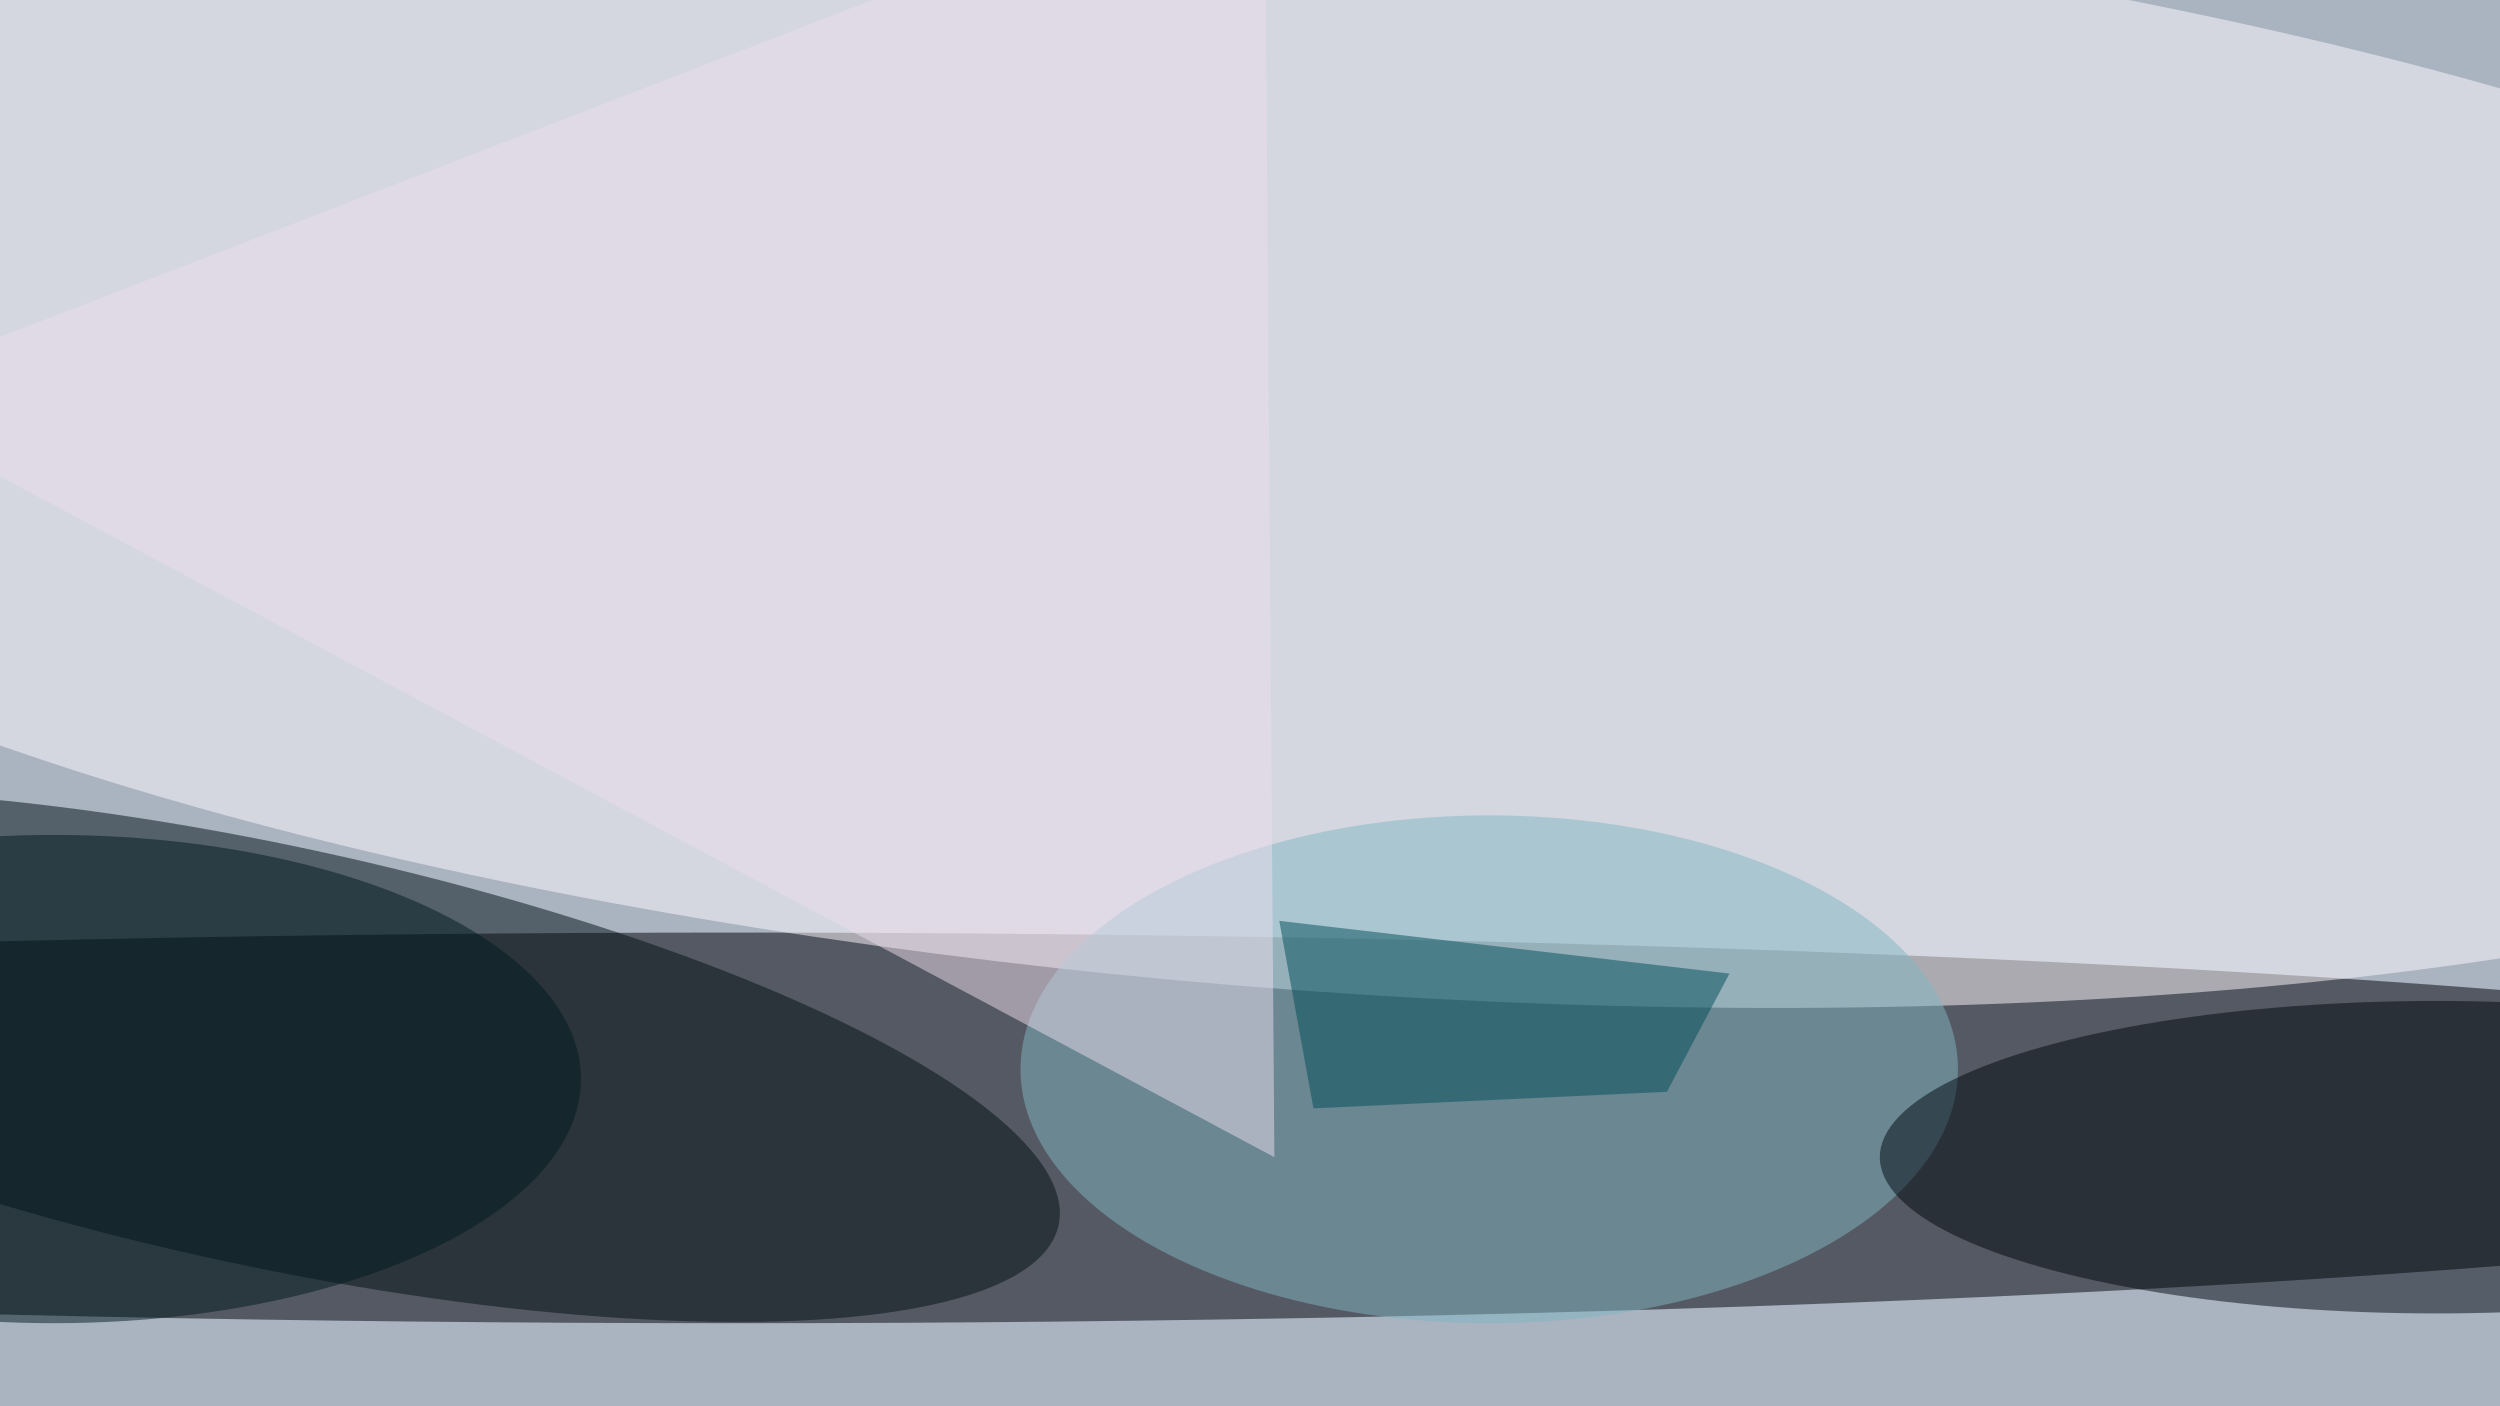 <svg xmlns="http://www.w3.org/2000/svg" viewBox="0 0 1600 900"><filter id="b"><feGaussianBlur stdDeviation="12" /></filter><path fill="#aab3c0" d="M0 0h1600v900H0z"/><g filter="url(#b)" transform="matrix(6.25 0 0 6.25 3.1 3.1)" fill-opacity=".5"><ellipse fill="#000007" cx="75" cy="115" rx="255" ry="20"/><ellipse fill="#fffdff" rx="1" ry="1" transform="matrix(-195.311 -14.176 4.046 -55.745 137 45.2)"/><ellipse fill="#001014" rx="1" ry="1" transform="matrix(-4.513 21.05 -80.907 -17.345 27 107.6)"/><ellipse fill="#80b6c5" cx="152" cy="109" rx="48" ry="26"/><ellipse fill="#000811" cx="249" cy="118" rx="57" ry="16"/><ellipse fill="#001a20" cx="5" cy="110" rx="54" ry="25"/><path fill="#ecdeef" d="M-16 40l145-56 1 134z"/><path fill="#004d58" d="M176.6 99.2l-6.4 12.1L134 113l-3.5-19.2z"/></g></svg>